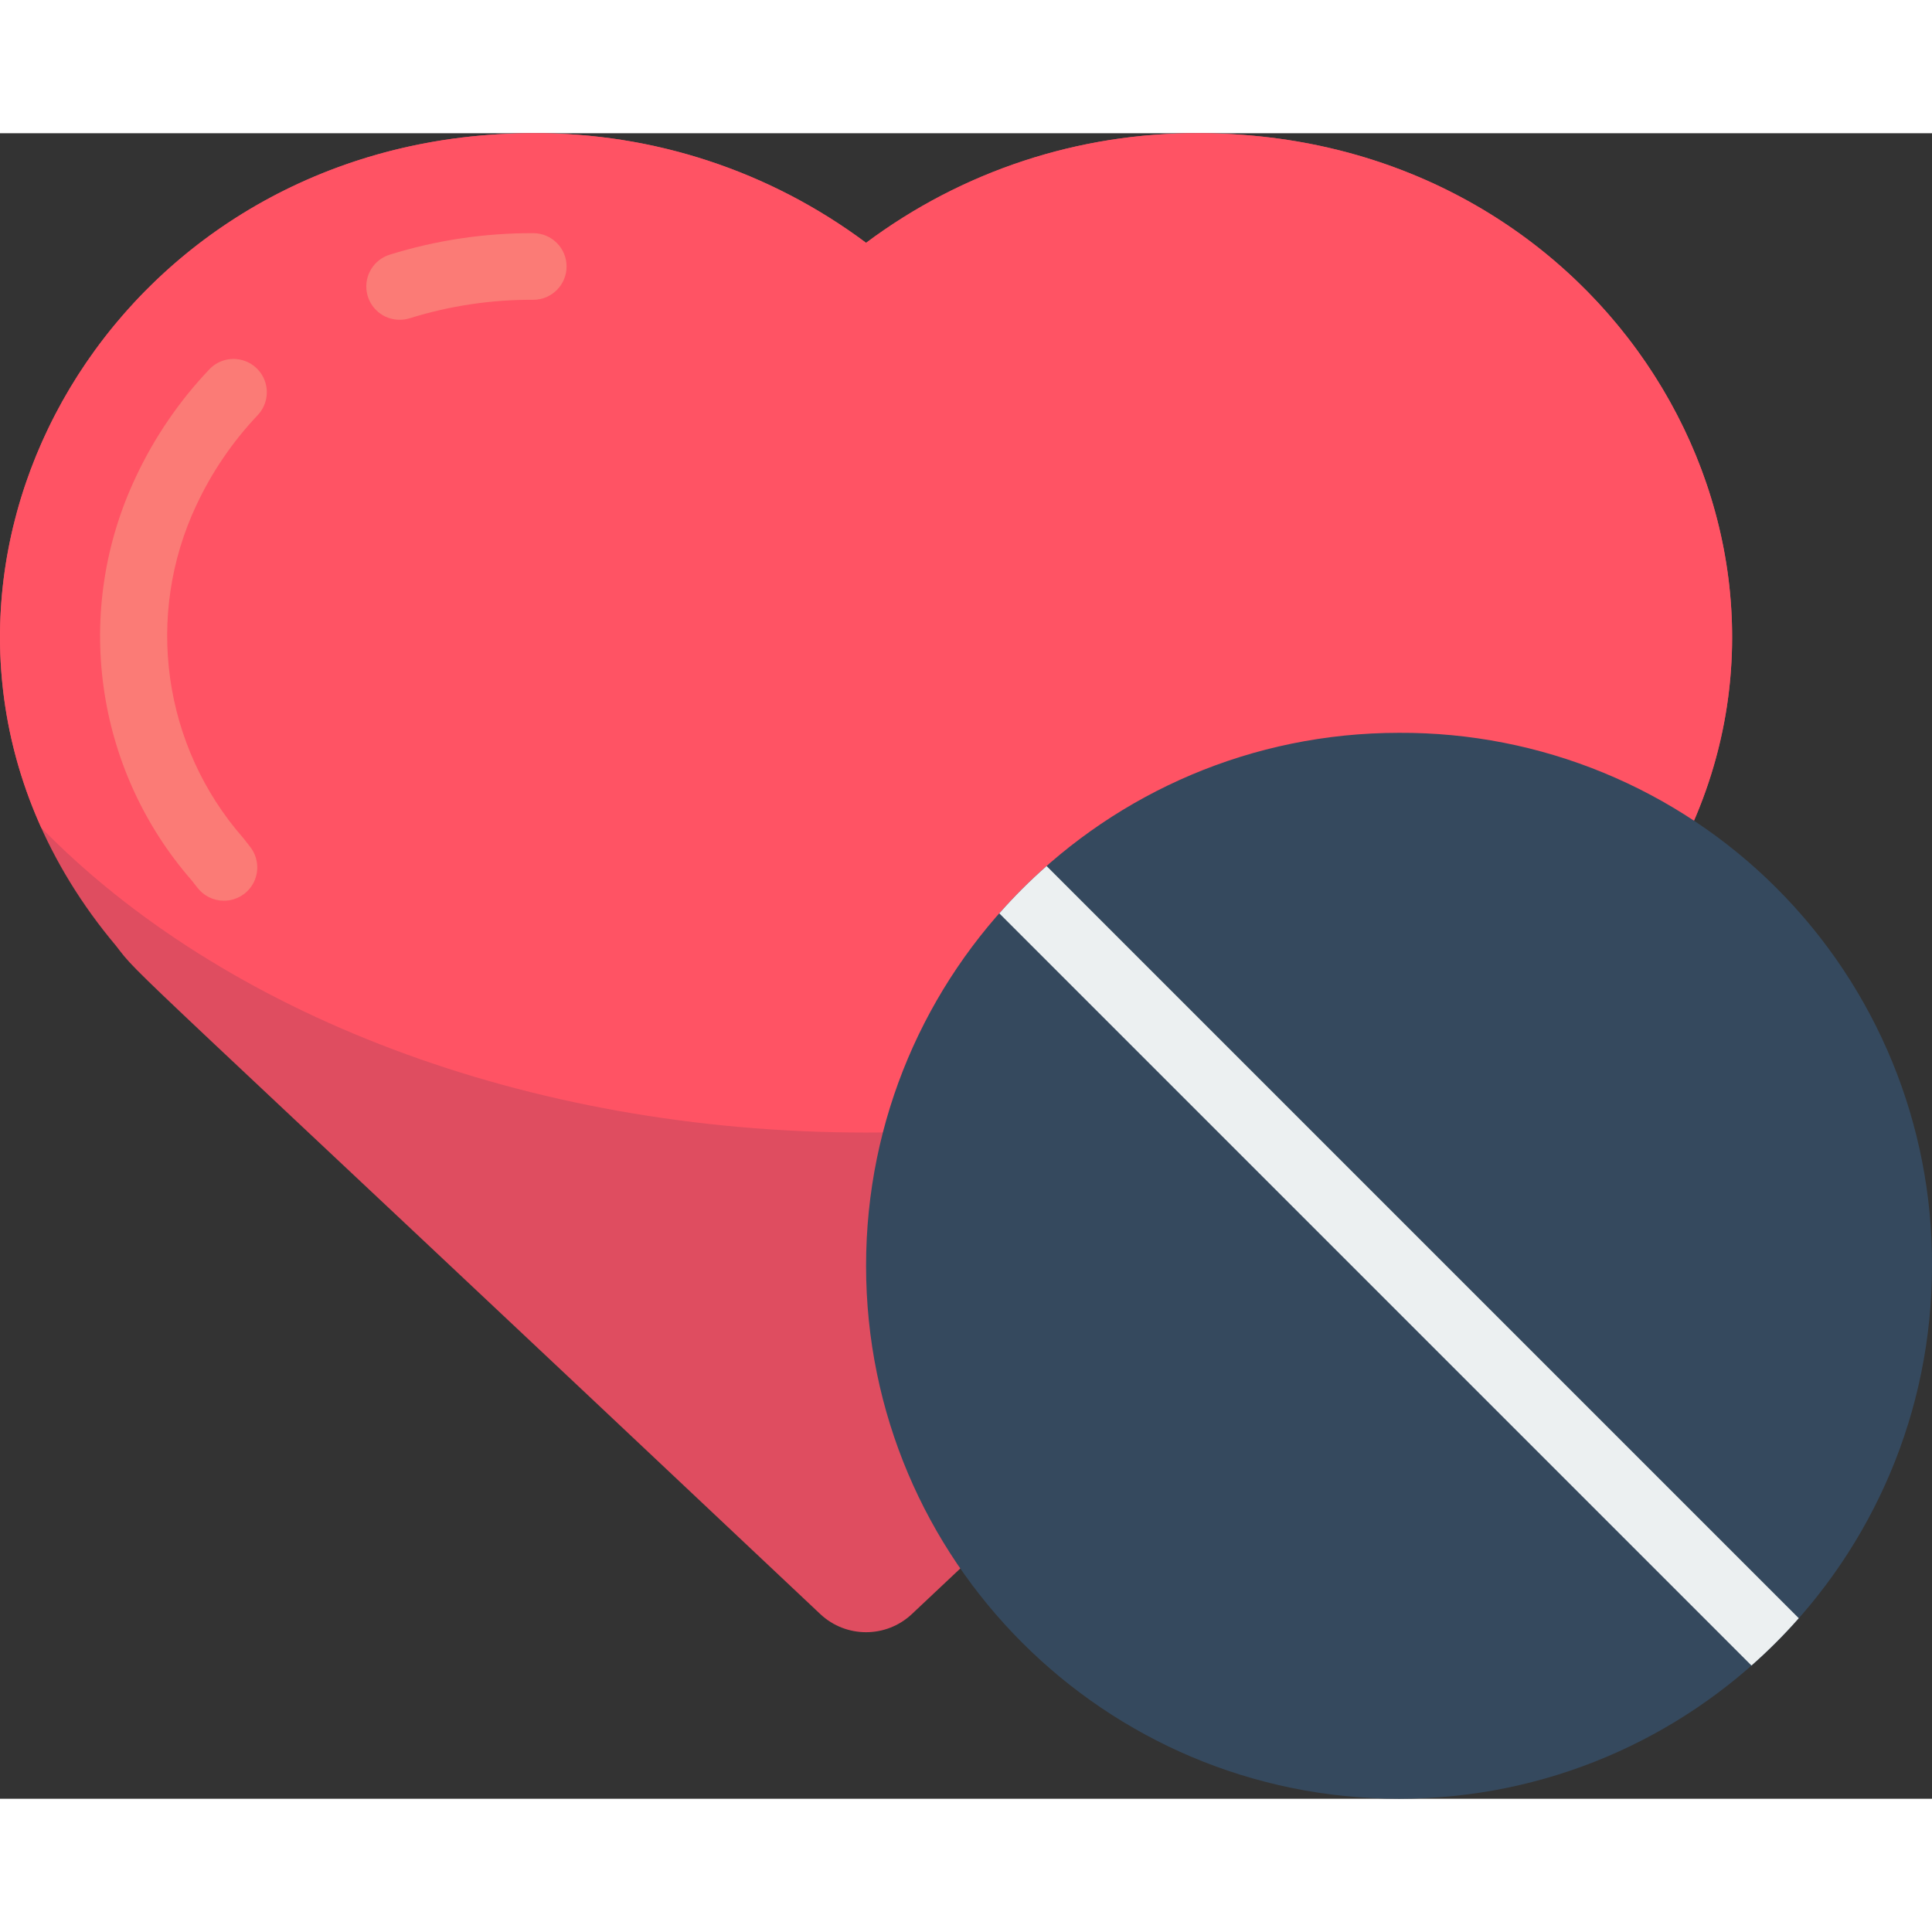<svg height="512" viewBox="0 0 58 50" width="512" xmlns="http://www.w3.org/2000/svg"><rect x="0" y="0" width="58" height="50" fill="#333333" stroke="none"/><g id="Page-1" fill="none" fill-rule="evenodd"><g id="007---Remove-Favourite" fill-rule="nonzero"><path id="Shape" d="m48.52 24.39c-.646.812-1.373 1.555-2.17 2.22-15.11 14.2-18.83 17.71-18.98 17.85-.771.72-1.969.72-2.74 0-21.32-20.1-20.38-19.07-21.15-20.07-8.306-9.88-.794-24.39 12.53-24.39 3.599-.02 7.107 1.135 9.99 3.29 2.883-2.155 6.391-3.31 9.99-3.29 13.322 0 20.837 14.508 12.53 24.39z" fill="#df4d60"/><path id="Shape" d="m50.76 20.85c-5.4 5.53-14.48 9.15-24.76 9.15s-19.36-3.62-24.76-9.15c-4.28-9.46 2.97-20.85 14.77-20.85 3.599-.02 7.107 1.135 9.99 3.29 2.883-2.155 6.391-3.31 9.99-3.29 11.8 0 19.05 11.39 14.77 20.85z" fill="#ff5364"/><path id="Shape" d="m12 5.6c-.495.002-.917-.359-.992-.848-.075-.489.219-.96.692-1.107 1.395-.434 2.848-.651 4.309-.645.552 0 1 .448 1 1s-.448 1-1 1c-1.257-.007-2.508.18-3.708.554-.097.03-.199.046-.301.046z" fill="#fb7b76"/><path id="Shape" d="m6.72 23.04c-.307 0-.597-.141-.787-.383l-.181-.23c-2.918-3.347-3.574-8.106-1.669-12.118.554-1.18 1.294-2.263 2.19-3.209.244-.266.612-.38.964-.298.351.082.632.347.733.693s.008.72-.244.979c-.747.791-1.364 1.696-1.826 2.681-1.567 3.32-1.013 7.254 1.41 10.012l.2.256c.236.302.28.712.112 1.056-.168.344-.518.562-.902.561z" fill="#fb7b76"/><path id="Shape" d="m58 34c0 8.837-7.163 16-16 16s-16-7.163-16-16 7.163-16 16-16c4.25-.021 8.331 1.658 11.336 4.664s4.684 7.087 4.664 11.336z" fill="#35495e"/><path id="Shape" d="m54 44.58c-.443.503-.917.977-1.42 1.42l-22.58-22.58c.443-.503.917-.977 1.42-1.42z" fill="#ecf0f1"/></g></g></svg>